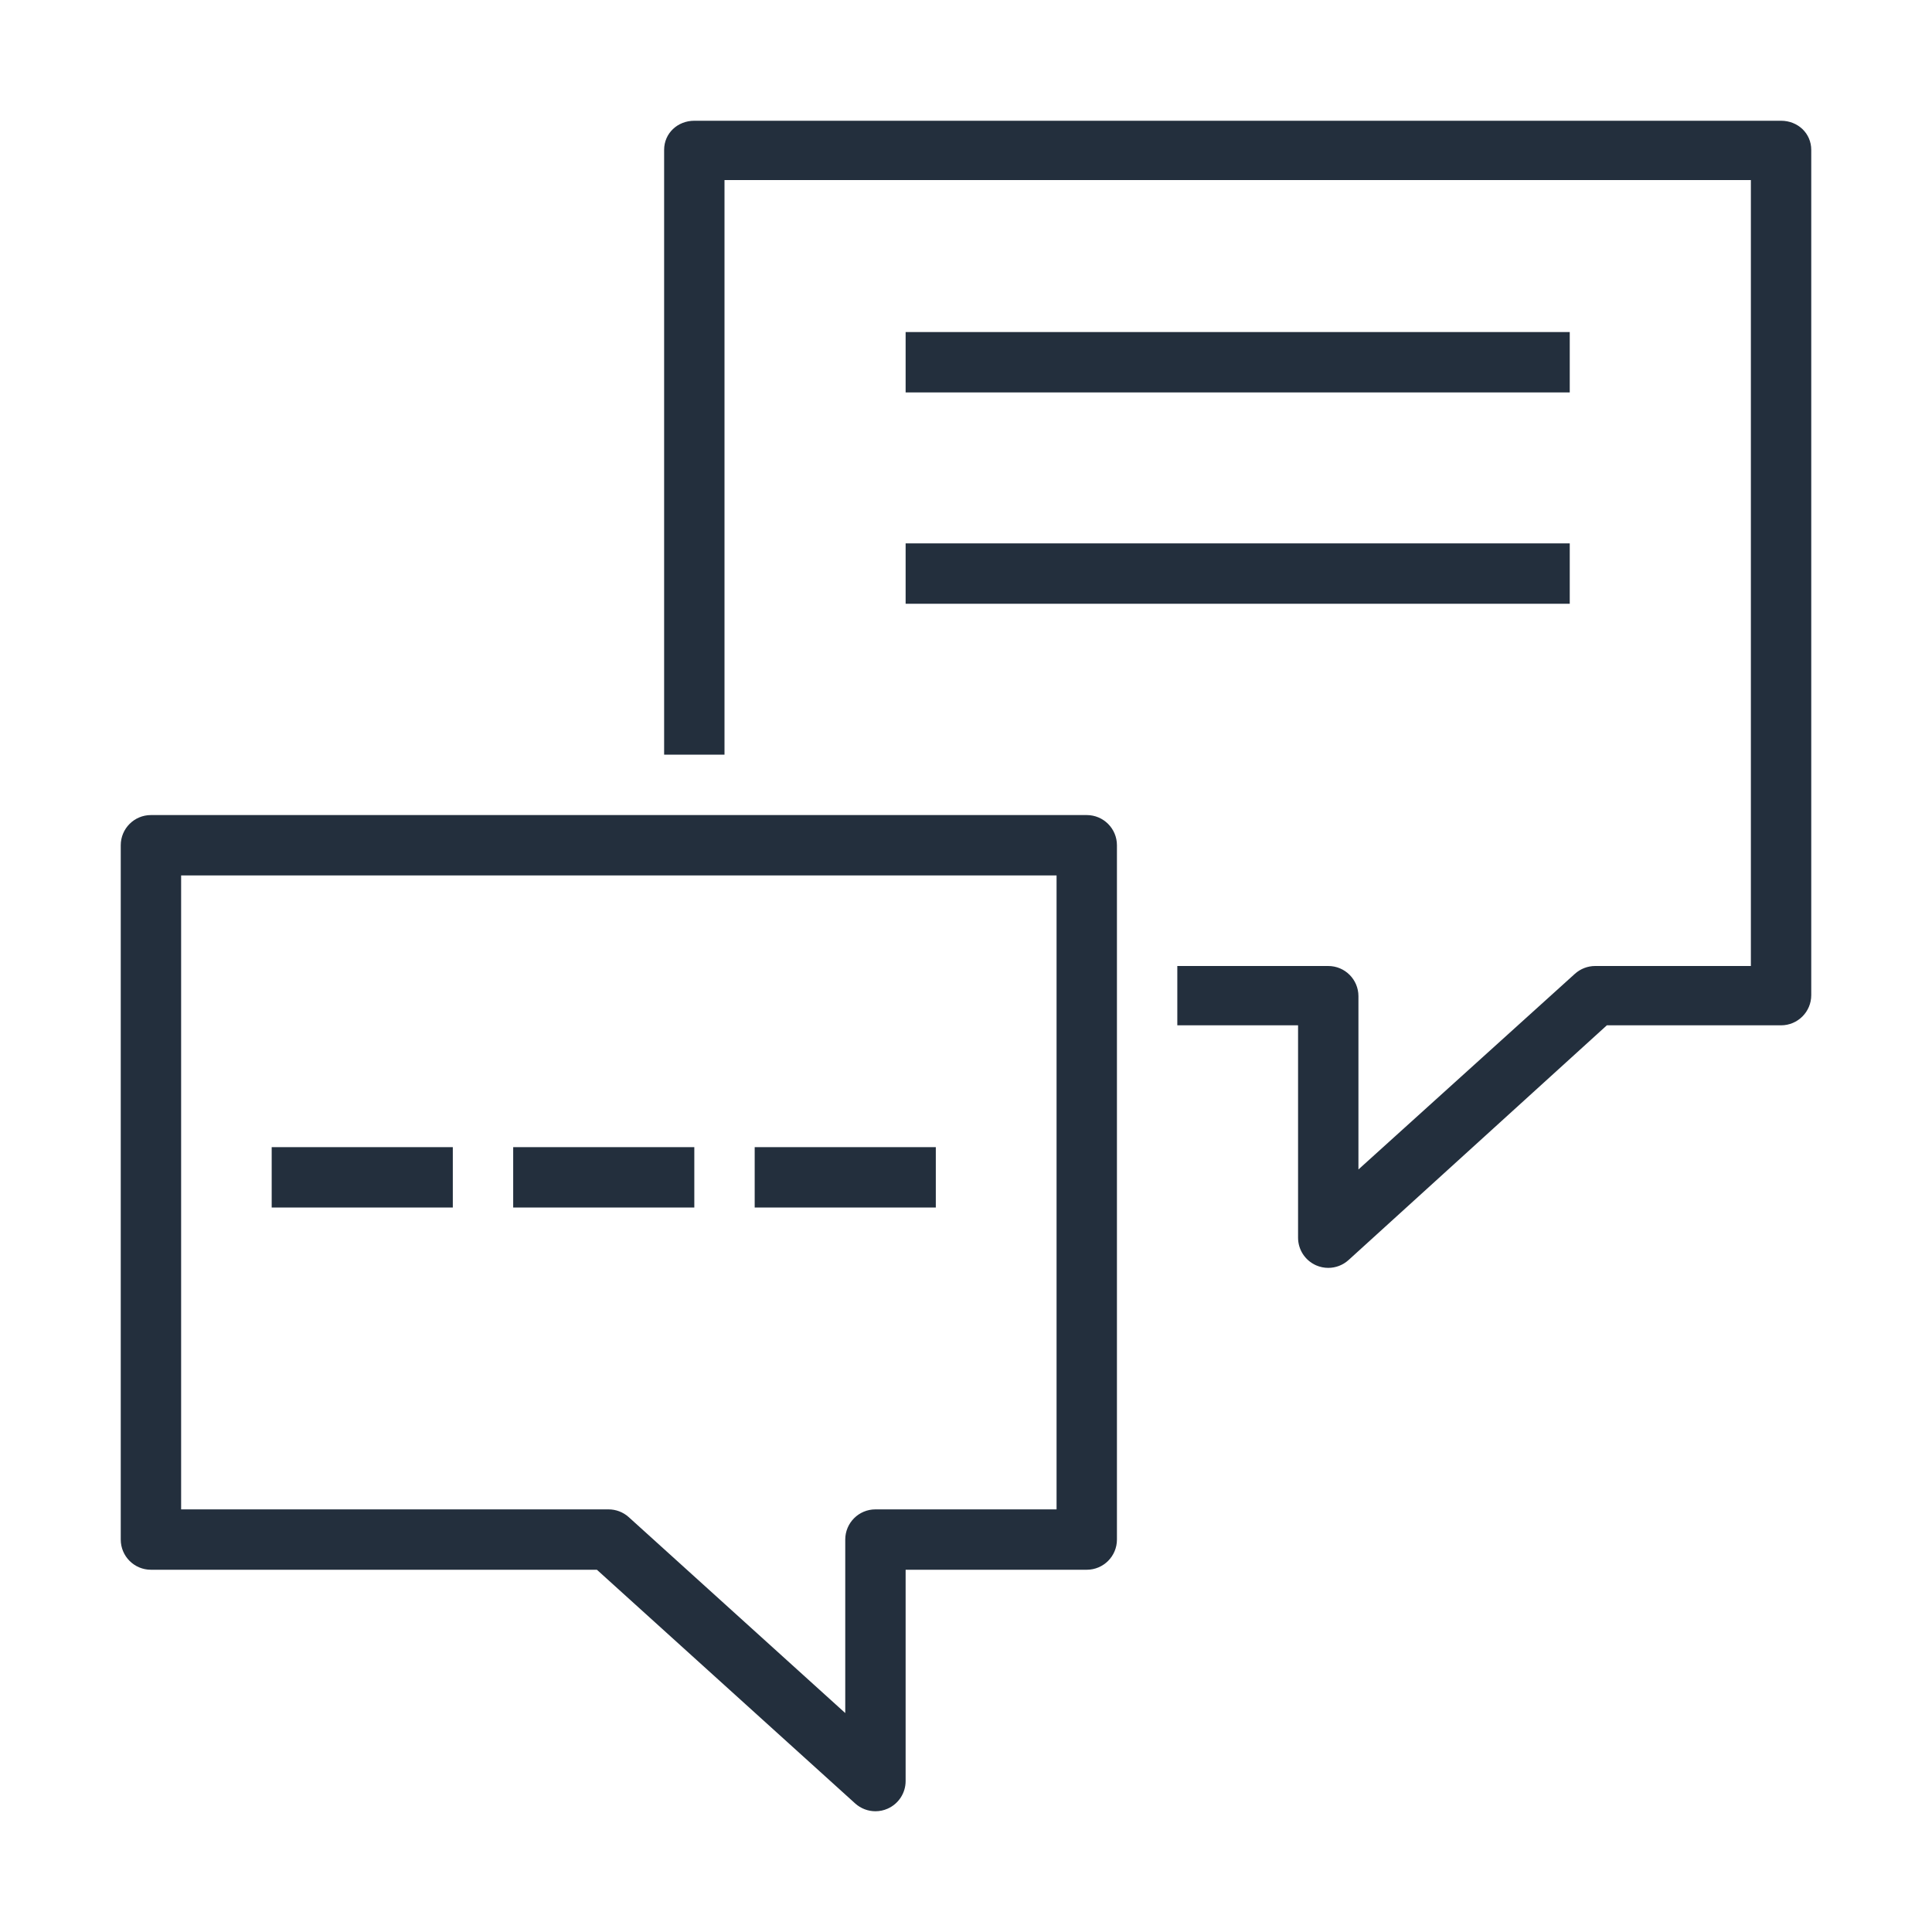 <?xml version="1.0" encoding="UTF-8"?>
<svg width="64px" height="64px" viewBox="0 0 64 64" version="1.1" xmlns="http://www.w3.org/2000/svg" xmlns:xlink="http://www.w3.org/1999/xlink">
    <!-- Generator: Sketch 64 (93537) - https://sketch.com -->
    <title>Icon-Category/64/Customer-Engagement_64</title>
    <desc>Created with Sketch.</desc>
    <g id="Icon-Category/64/Customer-Engagement_64" stroke="none" stroke-width="1" fill="none" fill-rule="evenodd">
        <path d="M25,40 L31,40 L31,38 L25,38 L25,40 Z M17,40 L23,40 L23,38 L17,38 L17,40 Z M9,40 L15,40 L15,38 L9,38 L9,40 Z M30,20 L52,20 L52,18 L30,18 L30,20 Z M30,13 L52,13 L52,11 L30,11 L30,13 Z M60,4.965 L60,32.965 C60,33.517 59.553,33.965 59,33.965 L53.229,33.965 L44.673,41.74 C44.484,41.911 44.244,42 44,42 C43.863,42 43.726,41.972 43.596,41.915 C43.233,41.754 43,41.396 43,41 L43,33.965 L39,33.965 L39,32 L44,32 C44.553,32 45,32.448 45,33 L45,38.74 L52.169,32.26 C52.354,32.093 52.593,32 52.842,32 L58,32 L58,5.965 L24,5.965 L24,25 L22,25 L22,4.965 C22,4.413 22.447,4 23,4 L59,4 C59.553,4 60,4.413 60,4.965 L60,4.965 Z M35,50 L29,50 C28.447,50 28,50.448 28,51 L28,56.747 L20.829,50.258 C20.646,50.092 20.406,50 20.158,50 L6,50 L6,29 L35,29 L35,50 Z M36,27 L5,27 C4.447,27 4,27.448 4,28 L4,51 C4,51.552 4.447,52 5,52 L19.773,52 L28.329,59.742 C28.517,59.911 28.757,60 29,60 C29.138,60 29.275,59.972 29.405,59.914 C29.767,59.753 30,59.396 30,59 L30,52 L36,52 C36.553,52 37,51.552 37,51 L37,28 C37,27.448 36.553,27 36,27 L36,27 Z" id="Customer-Engagement_Category-Icon_64_Squid-" fill="#232F3D"></path>
    </g>
</svg>